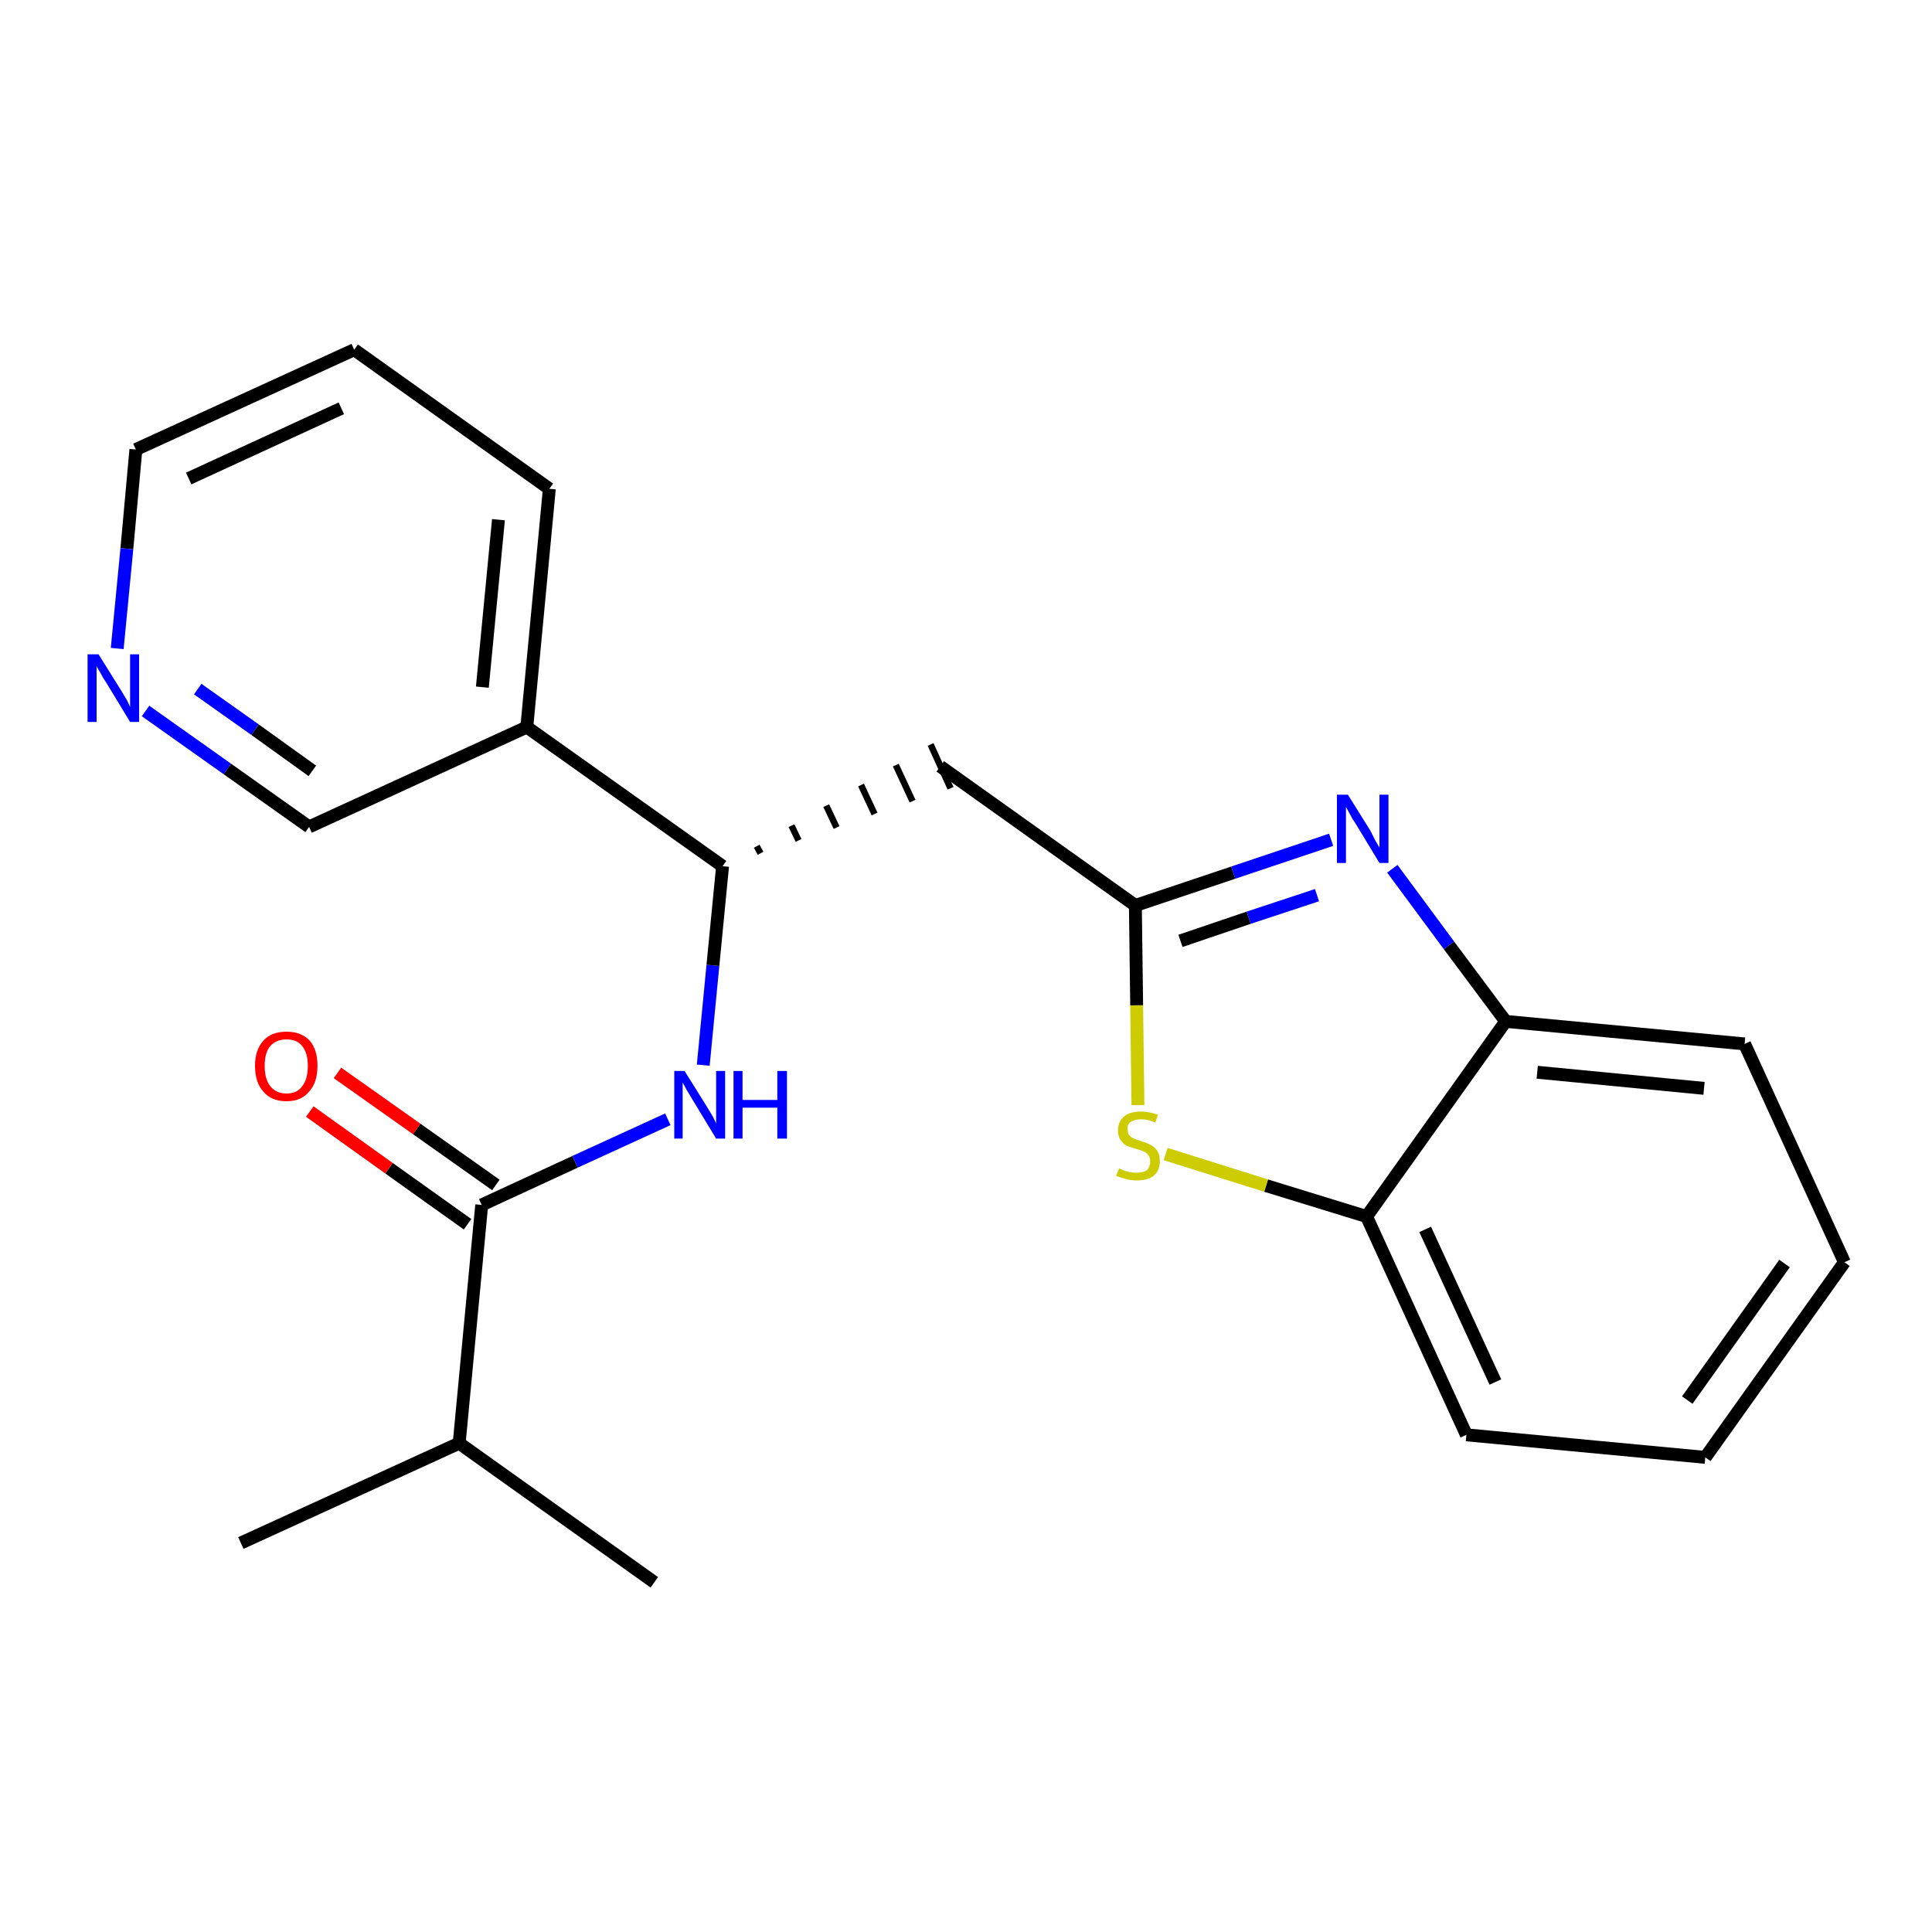 <?xml version='1.0' encoding='iso-8859-1'?>
<svg version='1.1' baseProfile='full'
              xmlns='http://www.w3.org/2000/svg'
                      xmlns:rdkit='http://www.rdkit.org/xml'
                      xmlns:xlink='http://www.w3.org/1999/xlink'
                  xml:space='preserve'
width='300px' height='300px' viewBox='0 0 300 300'>
<!-- END OF HEADER -->
<path class='bond-0 atom-0 atom-1' d='M 37.4,239.6 L 71.3,224.1' style='fill:none;fill-rule:evenodd;stroke:#000000;stroke-width:2.0px;stroke-linecap:butt;stroke-linejoin:miter;stroke-opacity:1' />
<path class='bond-1 atom-1 atom-2' d='M 71.3,224.1 L 101.6,245.7' style='fill:none;fill-rule:evenodd;stroke:#000000;stroke-width:2.0px;stroke-linecap:butt;stroke-linejoin:miter;stroke-opacity:1' />
<path class='bond-2 atom-1 atom-3' d='M 71.3,224.1 L 74.8,187.1' style='fill:none;fill-rule:evenodd;stroke:#000000;stroke-width:2.0px;stroke-linecap:butt;stroke-linejoin:miter;stroke-opacity:1' />
<path class='bond-3 atom-3 atom-4' d='M 77.0,184.0 L 64.7,175.3' style='fill:none;fill-rule:evenodd;stroke:#000000;stroke-width:2.0px;stroke-linecap:butt;stroke-linejoin:miter;stroke-opacity:1' />
<path class='bond-3 atom-3 atom-4' d='M 64.7,175.3 L 52.4,166.6' style='fill:none;fill-rule:evenodd;stroke:#FF0000;stroke-width:2.0px;stroke-linecap:butt;stroke-linejoin:miter;stroke-opacity:1' />
<path class='bond-3 atom-3 atom-4' d='M 72.6,190.1 L 60.4,181.4' style='fill:none;fill-rule:evenodd;stroke:#000000;stroke-width:2.0px;stroke-linecap:butt;stroke-linejoin:miter;stroke-opacity:1' />
<path class='bond-3 atom-3 atom-4' d='M 60.4,181.4 L 48.1,172.6' style='fill:none;fill-rule:evenodd;stroke:#FF0000;stroke-width:2.0px;stroke-linecap:butt;stroke-linejoin:miter;stroke-opacity:1' />
<path class='bond-4 atom-3 atom-5' d='M 74.8,187.1 L 89.3,180.4' style='fill:none;fill-rule:evenodd;stroke:#000000;stroke-width:2.0px;stroke-linecap:butt;stroke-linejoin:miter;stroke-opacity:1' />
<path class='bond-4 atom-3 atom-5' d='M 89.3,180.4 L 103.7,173.8' style='fill:none;fill-rule:evenodd;stroke:#0000FF;stroke-width:2.0px;stroke-linecap:butt;stroke-linejoin:miter;stroke-opacity:1' />
<path class='bond-5 atom-5 atom-6' d='M 109.2,165.4 L 110.7,149.9' style='fill:none;fill-rule:evenodd;stroke:#0000FF;stroke-width:2.0px;stroke-linecap:butt;stroke-linejoin:miter;stroke-opacity:1' />
<path class='bond-5 atom-5 atom-6' d='M 110.7,149.9 L 112.2,134.5' style='fill:none;fill-rule:evenodd;stroke:#000000;stroke-width:2.0px;stroke-linecap:butt;stroke-linejoin:miter;stroke-opacity:1' />
<path class='bond-6 atom-6 atom-7' d='M 118.1,132.5 L 117.5,131.4' style='fill:none;fill-rule:evenodd;stroke:#000000;stroke-width:1.0px;stroke-linecap:butt;stroke-linejoin:miter;stroke-opacity:1' />
<path class='bond-6 atom-6 atom-7' d='M 124.0,130.5 L 122.9,128.2' style='fill:none;fill-rule:evenodd;stroke:#000000;stroke-width:1.0px;stroke-linecap:butt;stroke-linejoin:miter;stroke-opacity:1' />
<path class='bond-6 atom-6 atom-7' d='M 129.9,128.5 L 128.3,125.1' style='fill:none;fill-rule:evenodd;stroke:#000000;stroke-width:1.0px;stroke-linecap:butt;stroke-linejoin:miter;stroke-opacity:1' />
<path class='bond-6 atom-6 atom-7' d='M 135.8,126.4 L 133.7,121.9' style='fill:none;fill-rule:evenodd;stroke:#000000;stroke-width:1.0px;stroke-linecap:butt;stroke-linejoin:miter;stroke-opacity:1' />
<path class='bond-6 atom-6 atom-7' d='M 141.7,124.4 L 139.1,118.8' style='fill:none;fill-rule:evenodd;stroke:#000000;stroke-width:1.0px;stroke-linecap:butt;stroke-linejoin:miter;stroke-opacity:1' />
<path class='bond-6 atom-6 atom-7' d='M 147.6,122.4 L 144.5,115.6' style='fill:none;fill-rule:evenodd;stroke:#000000;stroke-width:1.0px;stroke-linecap:butt;stroke-linejoin:miter;stroke-opacity:1' />
<path class='bond-16 atom-6 atom-17' d='M 112.2,134.5 L 81.8,112.9' style='fill:none;fill-rule:evenodd;stroke:#000000;stroke-width:2.0px;stroke-linecap:butt;stroke-linejoin:miter;stroke-opacity:1' />
<path class='bond-7 atom-7 atom-8' d='M 146.0,119.0 L 176.3,140.6' style='fill:none;fill-rule:evenodd;stroke:#000000;stroke-width:2.0px;stroke-linecap:butt;stroke-linejoin:miter;stroke-opacity:1' />
<path class='bond-8 atom-8 atom-9' d='M 176.3,140.6 L 191.5,135.5' style='fill:none;fill-rule:evenodd;stroke:#000000;stroke-width:2.0px;stroke-linecap:butt;stroke-linejoin:miter;stroke-opacity:1' />
<path class='bond-8 atom-8 atom-9' d='M 191.5,135.5 L 206.7,130.4' style='fill:none;fill-rule:evenodd;stroke:#0000FF;stroke-width:2.0px;stroke-linecap:butt;stroke-linejoin:miter;stroke-opacity:1' />
<path class='bond-8 atom-8 atom-9' d='M 183.3,146.1 L 193.9,142.5' style='fill:none;fill-rule:evenodd;stroke:#000000;stroke-width:2.0px;stroke-linecap:butt;stroke-linejoin:miter;stroke-opacity:1' />
<path class='bond-8 atom-8 atom-9' d='M 193.9,142.5 L 204.5,139.0' style='fill:none;fill-rule:evenodd;stroke:#0000FF;stroke-width:2.0px;stroke-linecap:butt;stroke-linejoin:miter;stroke-opacity:1' />
<path class='bond-22 atom-16 atom-8' d='M 176.7,171.6 L 176.5,156.1' style='fill:none;fill-rule:evenodd;stroke:#CCCC00;stroke-width:2.0px;stroke-linecap:butt;stroke-linejoin:miter;stroke-opacity:1' />
<path class='bond-22 atom-16 atom-8' d='M 176.5,156.1 L 176.3,140.6' style='fill:none;fill-rule:evenodd;stroke:#000000;stroke-width:2.0px;stroke-linecap:butt;stroke-linejoin:miter;stroke-opacity:1' />
<path class='bond-9 atom-9 atom-10' d='M 216.2,134.9 L 225.0,146.8' style='fill:none;fill-rule:evenodd;stroke:#0000FF;stroke-width:2.0px;stroke-linecap:butt;stroke-linejoin:miter;stroke-opacity:1' />
<path class='bond-9 atom-9 atom-10' d='M 225.0,146.8 L 233.8,158.6' style='fill:none;fill-rule:evenodd;stroke:#000000;stroke-width:2.0px;stroke-linecap:butt;stroke-linejoin:miter;stroke-opacity:1' />
<path class='bond-10 atom-10 atom-11' d='M 233.8,158.6 L 270.9,162.1' style='fill:none;fill-rule:evenodd;stroke:#000000;stroke-width:2.0px;stroke-linecap:butt;stroke-linejoin:miter;stroke-opacity:1' />
<path class='bond-10 atom-10 atom-11' d='M 238.7,166.5 L 264.6,169.0' style='fill:none;fill-rule:evenodd;stroke:#000000;stroke-width:2.0px;stroke-linecap:butt;stroke-linejoin:miter;stroke-opacity:1' />
<path class='bond-24 atom-15 atom-10' d='M 212.2,188.9 L 233.8,158.6' style='fill:none;fill-rule:evenodd;stroke:#000000;stroke-width:2.0px;stroke-linecap:butt;stroke-linejoin:miter;stroke-opacity:1' />
<path class='bond-11 atom-11 atom-12' d='M 270.9,162.1 L 286.4,196.0' style='fill:none;fill-rule:evenodd;stroke:#000000;stroke-width:2.0px;stroke-linecap:butt;stroke-linejoin:miter;stroke-opacity:1' />
<path class='bond-12 atom-12 atom-13' d='M 286.4,196.0 L 264.8,226.3' style='fill:none;fill-rule:evenodd;stroke:#000000;stroke-width:2.0px;stroke-linecap:butt;stroke-linejoin:miter;stroke-opacity:1' />
<path class='bond-12 atom-12 atom-13' d='M 277.1,196.2 L 262.0,217.4' style='fill:none;fill-rule:evenodd;stroke:#000000;stroke-width:2.0px;stroke-linecap:butt;stroke-linejoin:miter;stroke-opacity:1' />
<path class='bond-13 atom-13 atom-14' d='M 264.8,226.3 L 227.7,222.8' style='fill:none;fill-rule:evenodd;stroke:#000000;stroke-width:2.0px;stroke-linecap:butt;stroke-linejoin:miter;stroke-opacity:1' />
<path class='bond-14 atom-14 atom-15' d='M 227.7,222.8 L 212.2,188.9' style='fill:none;fill-rule:evenodd;stroke:#000000;stroke-width:2.0px;stroke-linecap:butt;stroke-linejoin:miter;stroke-opacity:1' />
<path class='bond-14 atom-14 atom-15' d='M 232.2,214.6 L 221.3,190.9' style='fill:none;fill-rule:evenodd;stroke:#000000;stroke-width:2.0px;stroke-linecap:butt;stroke-linejoin:miter;stroke-opacity:1' />
<path class='bond-15 atom-15 atom-16' d='M 212.2,188.9 L 196.6,184.1' style='fill:none;fill-rule:evenodd;stroke:#000000;stroke-width:2.0px;stroke-linecap:butt;stroke-linejoin:miter;stroke-opacity:1' />
<path class='bond-15 atom-15 atom-16' d='M 196.6,184.1 L 181.0,179.2' style='fill:none;fill-rule:evenodd;stroke:#CCCC00;stroke-width:2.0px;stroke-linecap:butt;stroke-linejoin:miter;stroke-opacity:1' />
<path class='bond-17 atom-17 atom-18' d='M 81.8,112.9 L 85.3,75.9' style='fill:none;fill-rule:evenodd;stroke:#000000;stroke-width:2.0px;stroke-linecap:butt;stroke-linejoin:miter;stroke-opacity:1' />
<path class='bond-17 atom-17 atom-18' d='M 74.9,106.7 L 77.4,80.7' style='fill:none;fill-rule:evenodd;stroke:#000000;stroke-width:2.0px;stroke-linecap:butt;stroke-linejoin:miter;stroke-opacity:1' />
<path class='bond-23 atom-22 atom-17' d='M 48.0,128.4 L 81.8,112.9' style='fill:none;fill-rule:evenodd;stroke:#000000;stroke-width:2.0px;stroke-linecap:butt;stroke-linejoin:miter;stroke-opacity:1' />
<path class='bond-18 atom-18 atom-19' d='M 85.3,75.9 L 55.0,54.3' style='fill:none;fill-rule:evenodd;stroke:#000000;stroke-width:2.0px;stroke-linecap:butt;stroke-linejoin:miter;stroke-opacity:1' />
<path class='bond-19 atom-19 atom-20' d='M 55.0,54.3 L 21.1,69.8' style='fill:none;fill-rule:evenodd;stroke:#000000;stroke-width:2.0px;stroke-linecap:butt;stroke-linejoin:miter;stroke-opacity:1' />
<path class='bond-19 atom-19 atom-20' d='M 53.0,63.4 L 29.3,74.3' style='fill:none;fill-rule:evenodd;stroke:#000000;stroke-width:2.0px;stroke-linecap:butt;stroke-linejoin:miter;stroke-opacity:1' />
<path class='bond-20 atom-20 atom-21' d='M 21.1,69.8 L 19.7,85.2' style='fill:none;fill-rule:evenodd;stroke:#000000;stroke-width:2.0px;stroke-linecap:butt;stroke-linejoin:miter;stroke-opacity:1' />
<path class='bond-20 atom-20 atom-21' d='M 19.7,85.2 L 18.2,100.7' style='fill:none;fill-rule:evenodd;stroke:#0000FF;stroke-width:2.0px;stroke-linecap:butt;stroke-linejoin:miter;stroke-opacity:1' />
<path class='bond-21 atom-21 atom-22' d='M 22.6,110.4 L 35.3,119.4' style='fill:none;fill-rule:evenodd;stroke:#0000FF;stroke-width:2.0px;stroke-linecap:butt;stroke-linejoin:miter;stroke-opacity:1' />
<path class='bond-21 atom-21 atom-22' d='M 35.3,119.4 L 48.0,128.4' style='fill:none;fill-rule:evenodd;stroke:#000000;stroke-width:2.0px;stroke-linecap:butt;stroke-linejoin:miter;stroke-opacity:1' />
<path class='bond-21 atom-21 atom-22' d='M 30.7,107.0 L 39.6,113.3' style='fill:none;fill-rule:evenodd;stroke:#0000FF;stroke-width:2.0px;stroke-linecap:butt;stroke-linejoin:miter;stroke-opacity:1' />
<path class='bond-21 atom-21 atom-22' d='M 39.6,113.3 L 48.5,119.7' style='fill:none;fill-rule:evenodd;stroke:#000000;stroke-width:2.0px;stroke-linecap:butt;stroke-linejoin:miter;stroke-opacity:1' />
<path  class='atom-4' d='M 39.6 165.5
Q 39.6 163.0, 40.9 161.6
Q 42.1 160.2, 44.5 160.2
Q 46.8 160.2, 48.1 161.6
Q 49.3 163.0, 49.3 165.5
Q 49.3 168.1, 48.0 169.5
Q 46.8 171.0, 44.5 171.0
Q 42.1 171.0, 40.9 169.5
Q 39.6 168.1, 39.6 165.5
M 44.5 169.8
Q 46.1 169.8, 46.9 168.7
Q 47.8 167.6, 47.8 165.5
Q 47.8 163.5, 46.9 162.4
Q 46.1 161.4, 44.5 161.4
Q 42.9 161.4, 42.0 162.4
Q 41.1 163.4, 41.1 165.5
Q 41.1 167.6, 42.0 168.7
Q 42.9 169.8, 44.5 169.8
' fill='#FF0000'/>
<path  class='atom-5' d='M 106.3 166.3
L 109.8 171.9
Q 110.1 172.4, 110.7 173.4
Q 111.2 174.4, 111.2 174.5
L 111.2 166.3
L 112.6 166.3
L 112.6 176.8
L 111.2 176.8
L 107.5 170.7
Q 107.1 170.0, 106.6 169.2
Q 106.2 168.4, 106.0 168.1
L 106.0 176.8
L 104.7 176.8
L 104.7 166.3
L 106.3 166.3
' fill='#0000FF'/>
<path  class='atom-5' d='M 113.9 166.3
L 115.3 166.3
L 115.3 170.8
L 120.7 170.8
L 120.7 166.3
L 122.2 166.3
L 122.2 176.8
L 120.7 176.8
L 120.7 172.0
L 115.3 172.0
L 115.3 176.8
L 113.9 176.8
L 113.9 166.3
' fill='#0000FF'/>
<path  class='atom-9' d='M 209.3 123.4
L 212.8 129.0
Q 213.1 129.6, 213.6 130.6
Q 214.2 131.6, 214.2 131.6
L 214.2 123.4
L 215.6 123.4
L 215.6 134.0
L 214.2 134.0
L 210.5 127.9
Q 210.0 127.2, 209.6 126.4
Q 209.1 125.5, 209.0 125.3
L 209.0 134.0
L 207.6 134.0
L 207.6 123.4
L 209.3 123.4
' fill='#0000FF'/>
<path  class='atom-16' d='M 173.8 181.4
Q 173.9 181.5, 174.4 181.7
Q 174.9 181.9, 175.4 182.0
Q 175.9 182.1, 176.5 182.1
Q 177.5 182.1, 178.1 181.7
Q 178.6 181.2, 178.6 180.3
Q 178.6 179.7, 178.3 179.4
Q 178.1 179.0, 177.6 178.8
Q 177.2 178.6, 176.4 178.4
Q 175.5 178.1, 174.9 177.9
Q 174.4 177.6, 174.0 177.0
Q 173.6 176.5, 173.6 175.5
Q 173.6 174.2, 174.5 173.4
Q 175.4 172.6, 177.2 172.6
Q 178.4 172.6, 179.8 173.1
L 179.4 174.3
Q 178.2 173.8, 177.2 173.8
Q 176.2 173.8, 175.6 174.2
Q 175.0 174.6, 175.1 175.3
Q 175.1 175.9, 175.3 176.2
Q 175.6 176.6, 176.1 176.8
Q 176.5 177.0, 177.2 177.2
Q 178.2 177.5, 178.7 177.8
Q 179.3 178.1, 179.7 178.7
Q 180.1 179.3, 180.1 180.3
Q 180.1 181.8, 179.1 182.6
Q 178.2 183.3, 176.5 183.3
Q 175.6 183.3, 174.9 183.1
Q 174.2 182.9, 173.3 182.6
L 173.8 181.4
' fill='#CCCC00'/>
<path  class='atom-21' d='M 15.3 101.6
L 18.8 107.2
Q 19.1 107.7, 19.7 108.7
Q 20.2 109.7, 20.2 109.8
L 20.2 101.6
L 21.6 101.6
L 21.6 112.1
L 20.2 112.1
L 16.5 106.0
Q 16.0 105.3, 15.6 104.5
Q 15.1 103.7, 15.0 103.4
L 15.0 112.1
L 13.6 112.1
L 13.6 101.6
L 15.3 101.6
' fill='#0000FF'/>
</svg>
